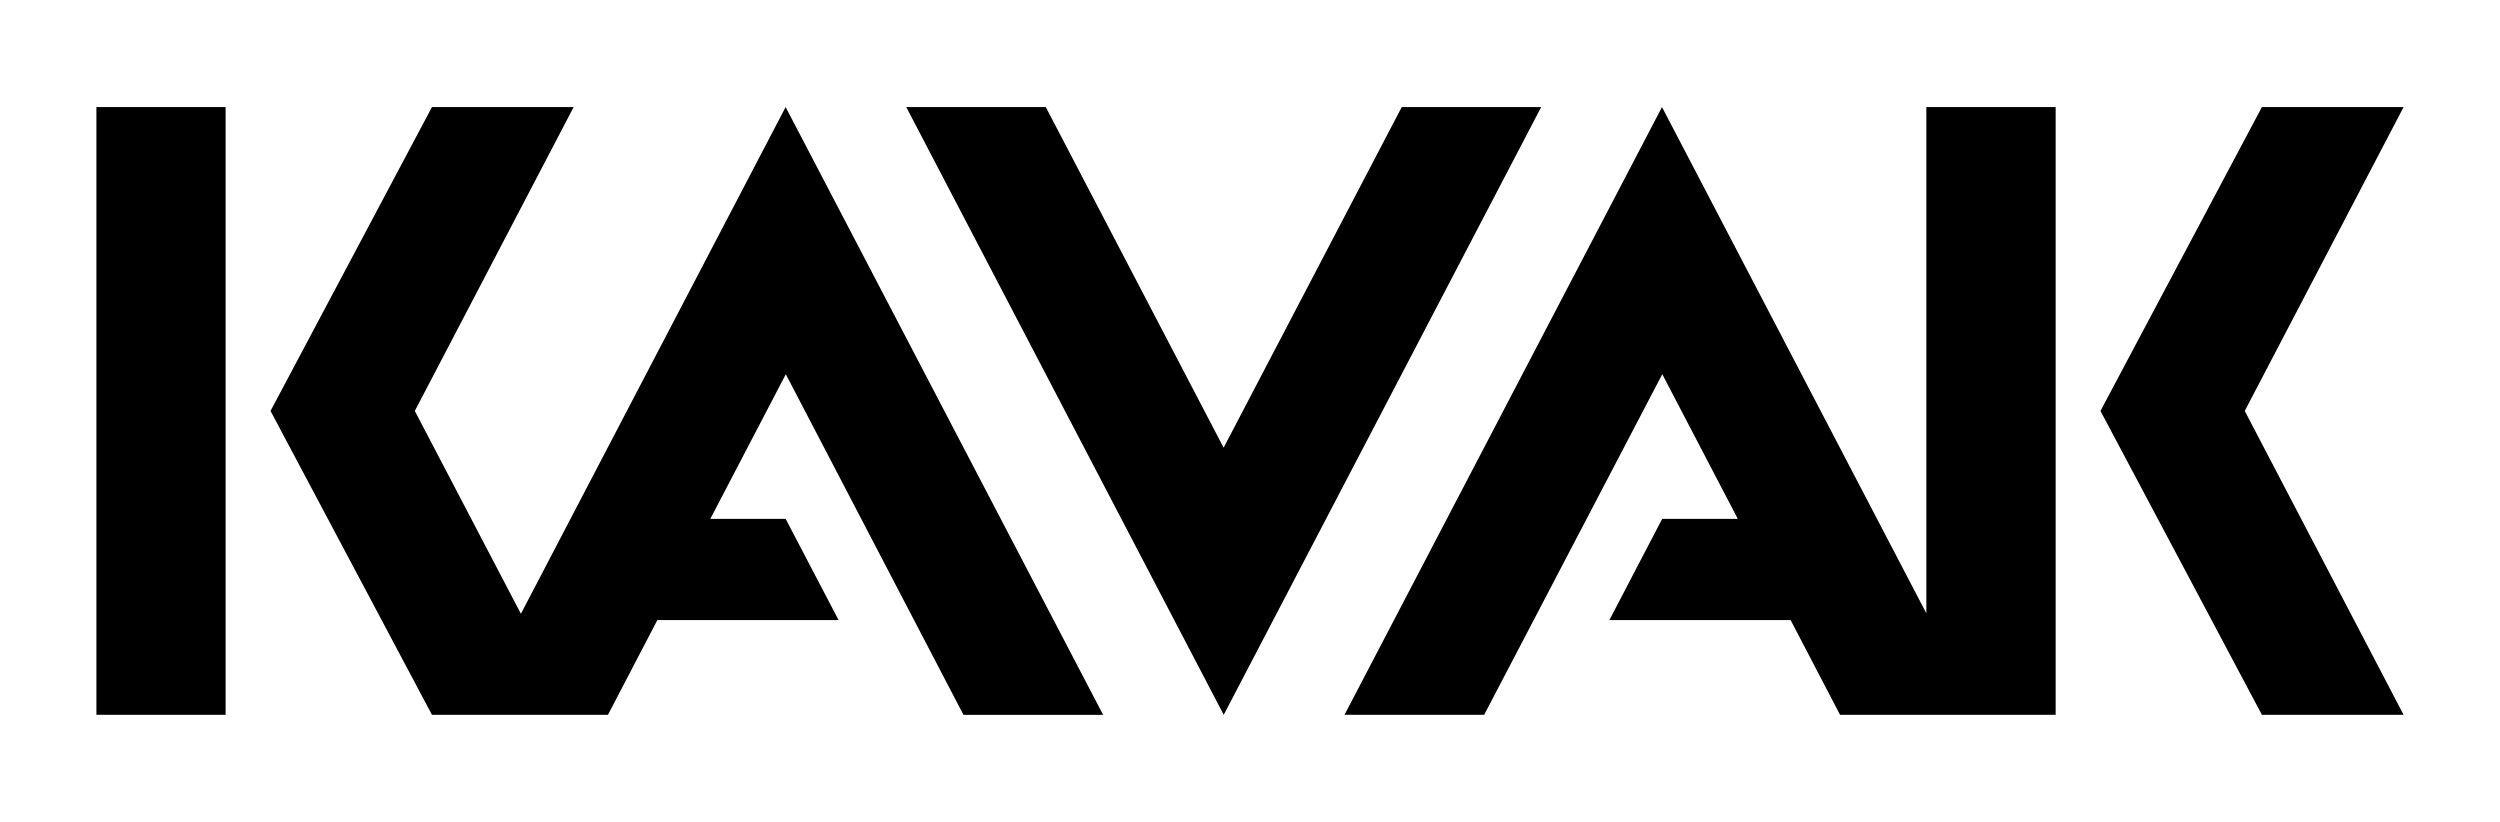 <svg id="Layer_1" data-name="Layer 1" xmlns="http://www.w3.org/2000/svg" width="800" height="263" viewBox="0 0 800 263"><defs><style>.cls-1{fill:none;}</style></defs><title>kavak-logo-freelogovectors.net_</title><path d="M723.81,302.76,672.15,400l51.66,97.24h45.34L718.32,400l50.83-97.24Zm-107.38,0v162l-84.59-162L430.24,497.24h44.69l57-109,24.16,46.29H531.9L515,466.93h58l15.81,30.31h69V302.76Zm-167.87,0-57,109-56.91-109H290L391.59,497.24,493.18,302.76Zm-197.16,0L166.69,464.91,132.74,400l50.83-97.24H138.23L86.57,400l51.66,97.24h56.32l15.8-30.31h58l-16.94-32.39H227.3l24.16-46.29,56.85,109H353L251.4,302.76ZM30.85,497.24H72.19V302.76H30.85Z" transform="translate(0 -268.5)"/><rect class="cls-1" width="800" height="263"/></svg>